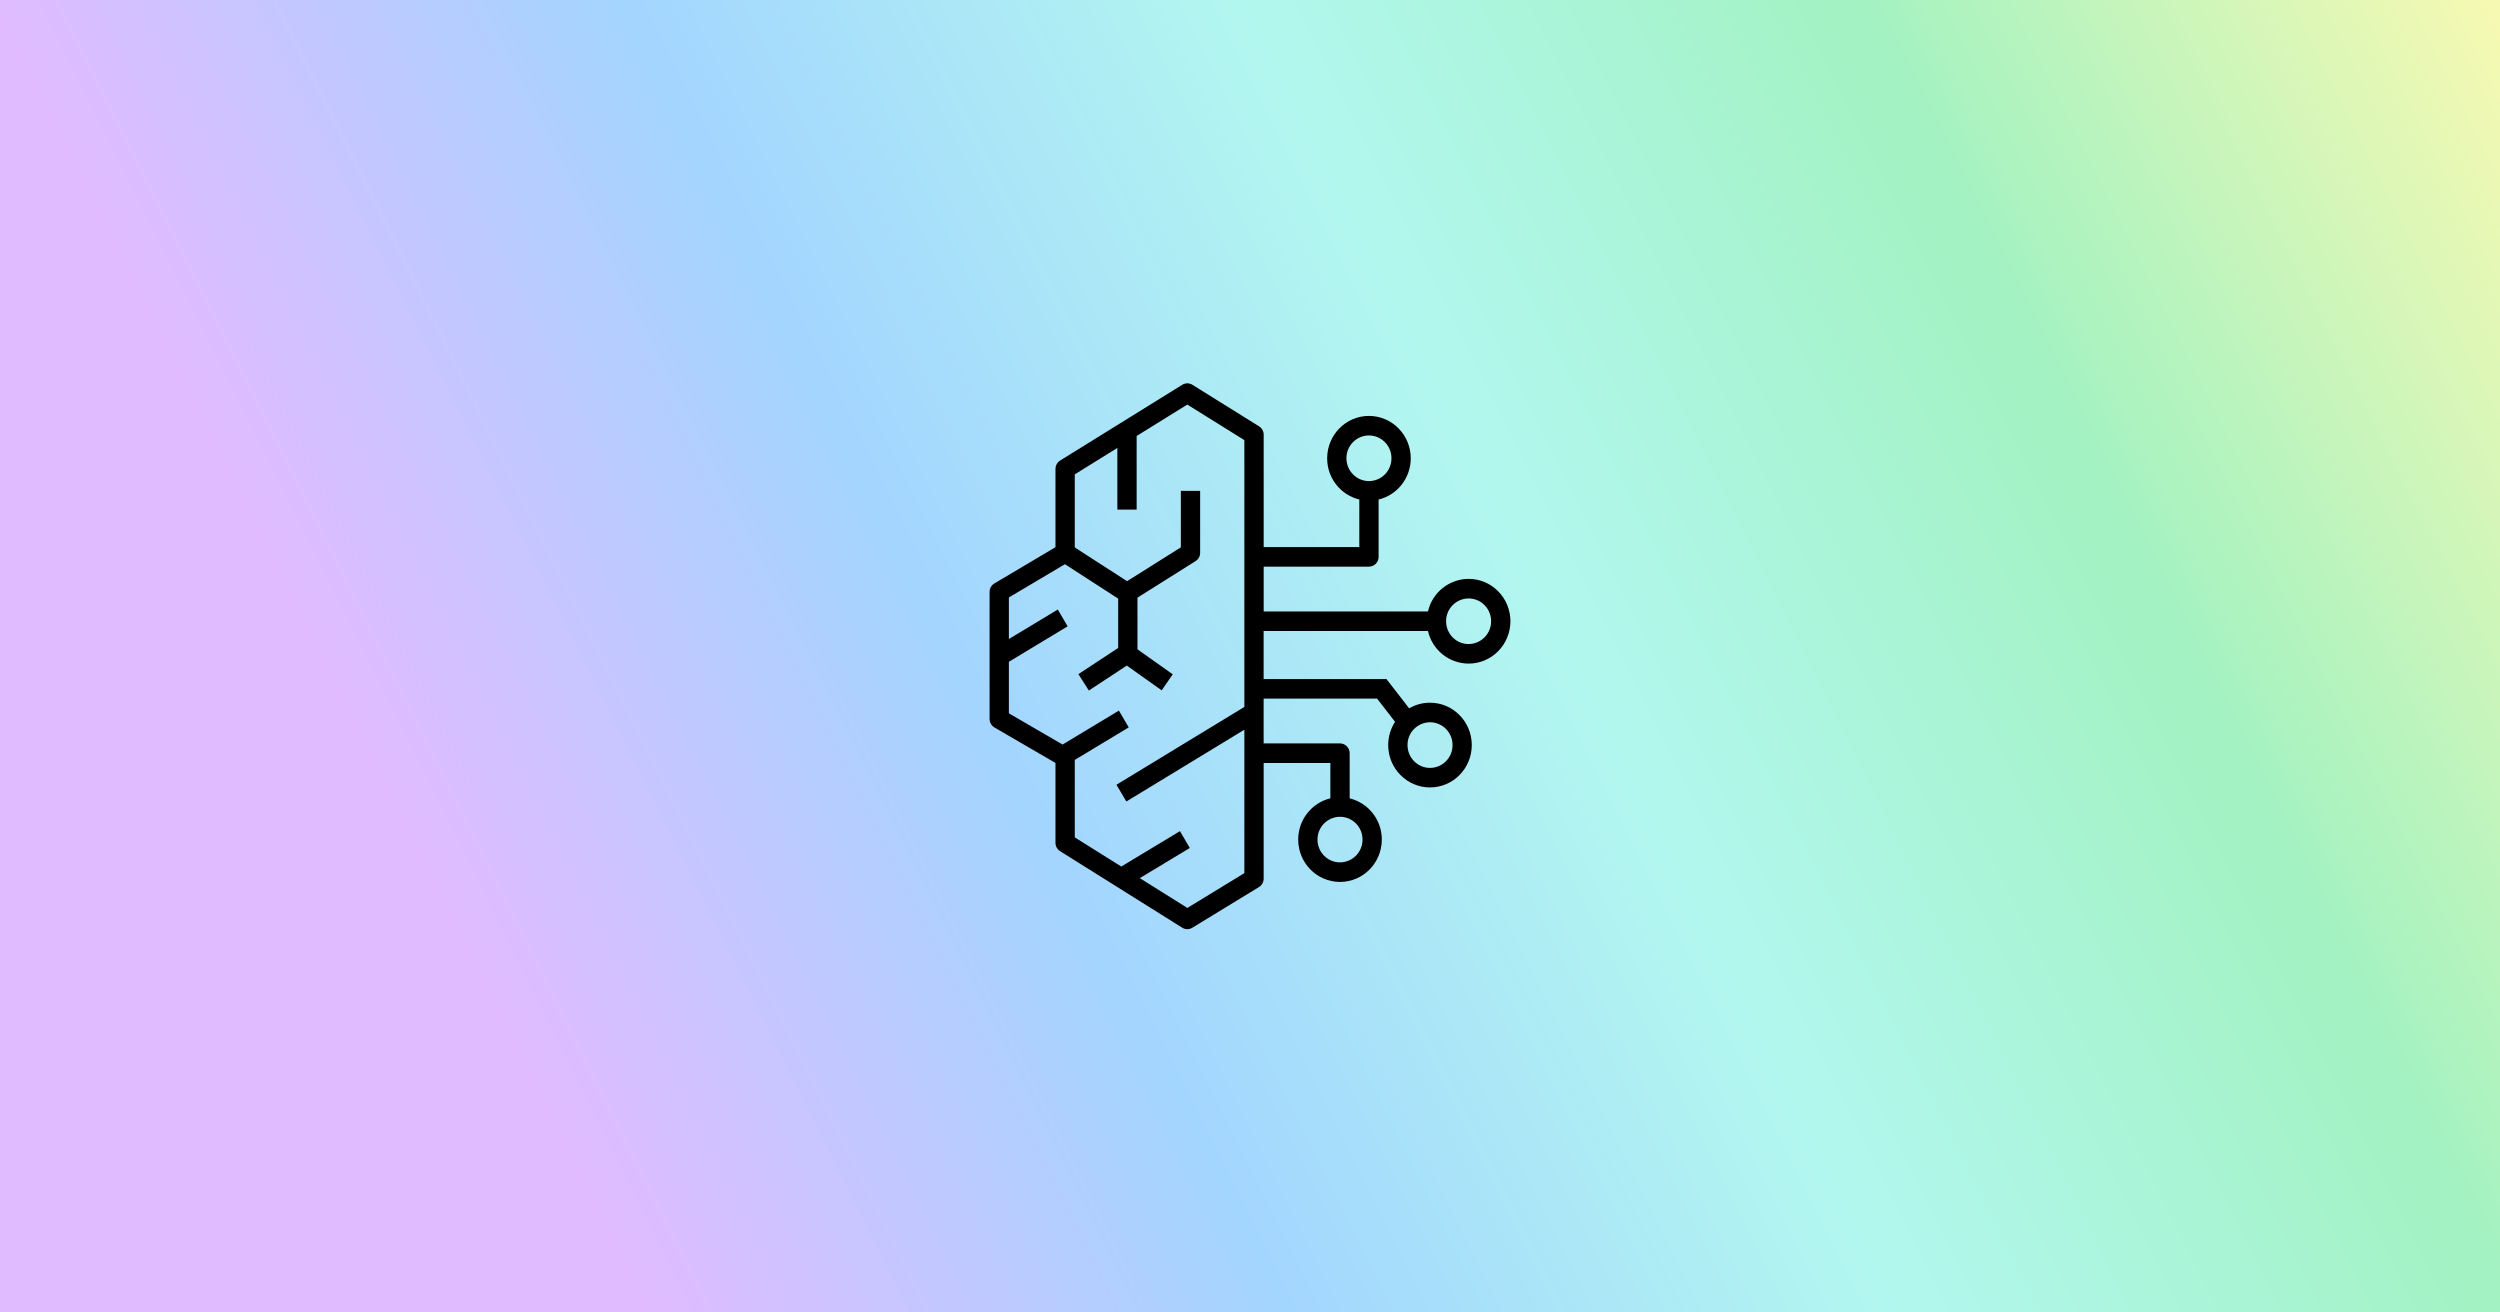 <svg width="1200" height="630" viewBox="0 0 1200 630" fill="none" xmlns="http://www.w3.org/2000/svg">
    <rect width="1200" height="630" fill="#1E1E1E" />
    <rect width="1200" height="630" fill="url(#paint0_linear_0_1)" />
    <path fill-rule="evenodd" clip-rule="evenodd"
        d="M606.541 356.841H643.206C645.754 356.841 647.837 358.949 647.837 361.533V383.208C652.253 384.297 656.175 386.84 658.973 390.427C661.771 394.015 663.282 398.439 663.265 402.989C663.265 414.219 654.277 423.33 643.206 423.33C632.123 423.33 623.136 414.219 623.136 402.989C623.136 393.378 629.731 385.316 638.576 383.196V366.225H606.553V421.758C606.556 422.565 606.352 423.359 605.96 424.063C605.568 424.768 605.002 425.361 604.315 425.783L572.293 445.326C571.567 445.771 570.731 446.004 569.879 446C569.027 445.996 568.194 445.754 567.472 445.303L508.832 408.551C508.155 408.126 507.598 407.535 507.213 406.835C506.827 406.135 506.627 405.348 506.629 404.549V366.213L477.333 349.183C476.667 348.797 476.106 348.253 475.699 347.599C475.292 346.944 475.052 346.2 475 345.432V345.11V284.111C475 282.444 475.869 280.896 477.286 280.062L506.629 262.651V225.065C506.629 223.529 507.368 222.1 508.594 221.23L508.844 221.064L567.496 184.693C568.223 184.24 569.062 184 569.918 184C570.774 184 571.614 184.24 572.341 184.693L604.363 204.641C605.04 205.066 605.597 205.656 605.982 206.356C606.367 207.056 606.568 207.843 606.565 208.642V262.603H652.468V239.773C648.05 238.683 644.126 236.139 641.328 232.549C638.53 228.959 637.02 224.532 637.04 219.98C637.04 208.749 646.028 199.639 657.098 199.639C668.181 199.639 677.157 208.749 677.157 219.98C677.157 229.591 670.574 237.653 661.729 239.773V267.295C661.734 267.908 661.618 268.515 661.387 269.083C661.157 269.65 660.817 270.167 660.387 270.603C659.957 271.039 659.445 271.385 658.881 271.623C658.316 271.86 657.711 271.984 657.098 271.988H606.565V293.496H685.419C686.431 289.068 688.912 285.113 692.456 282.274C696.001 279.435 700.401 277.879 704.941 277.859C716.012 277.859 725 286.957 725 298.188C725 309.418 716.024 318.529 704.941 318.529C700.399 318.508 695.998 316.951 692.453 314.109C688.908 311.268 686.429 307.31 685.419 302.88H606.541V325.948H665.503L676.395 340.001C679.429 338.227 682.881 337.293 686.395 337.298C697.477 337.298 706.453 346.396 706.453 357.627C706.453 368.857 697.477 377.968 686.395 377.968C675.324 377.968 666.336 368.857 666.336 357.627C666.336 353.506 667.55 349.671 669.622 346.468L661.003 335.333H606.541V356.841ZM569.912 194.196L545.592 209.274V244.62H536.33V215.014L515.891 227.697V262.77L541.009 278.966L566.805 262.722V235.617H576.067V265.342C576.067 266.962 575.233 268.474 573.876 269.332L545.985 286.874V311.657L562.912 323.674L557.603 331.367L540.866 319.482L522.652 331.45L517.617 323.59L536.723 311.026V287.327L511.165 270.82L484.261 286.779V306.739L507.737 292.579L512.474 300.641L484.261 317.659V342.395L510.046 357.377L537.068 341.085L541.794 349.147L515.891 364.76V401.941L538.223 415.934L566.377 398.952L571.114 407.026L547.104 421.508L569.936 435.811L597.292 419.102V350.267L540.652 384.72L535.89 376.682L597.292 339.334V211.262L569.912 194.196ZM643.206 392.056C641.777 392.064 640.363 392.354 639.046 392.909C637.729 393.464 636.534 394.274 635.53 395.292C634.526 396.309 633.732 397.515 633.195 398.84C632.657 400.165 632.386 401.583 632.397 403.013C632.397 409.051 637.23 413.946 643.206 413.946C644.634 413.936 646.045 413.646 647.36 413.091C648.675 412.536 649.868 411.727 650.871 410.71C651.873 409.694 652.666 408.49 653.203 407.167C653.741 405.845 654.013 404.429 654.003 403.001C654.014 401.572 653.744 400.155 653.207 398.831C652.67 397.507 651.878 396.301 650.875 395.284C649.872 394.266 648.679 393.456 647.363 392.901C646.047 392.345 644.635 392.066 643.206 392.056ZM686.419 346.682C684.989 346.69 683.575 346.98 682.258 347.535C680.941 348.09 679.746 348.9 678.742 349.917C677.738 350.935 676.945 352.141 676.407 353.466C675.87 354.791 675.599 356.209 675.609 357.639C675.609 363.689 680.443 368.595 686.407 368.595C687.836 368.587 689.25 368.298 690.567 367.743C691.884 367.187 693.079 366.378 694.083 365.36C695.087 364.342 695.88 363.136 696.418 361.812C696.956 360.487 697.227 359.069 697.216 357.639C697.227 356.209 696.956 354.791 696.418 353.466C695.88 352.141 695.087 350.935 694.083 349.917C693.079 348.9 691.884 348.09 690.567 347.535C689.25 346.98 687.848 346.69 686.419 346.682ZM704.93 287.255C703.5 287.263 702.087 287.553 700.769 288.108C699.452 288.663 698.257 289.473 697.253 290.49C696.249 291.508 695.456 292.714 694.918 294.039C694.381 295.364 694.11 296.782 694.121 298.212C694.121 304.25 698.966 309.144 704.93 309.144C706.357 309.135 707.768 308.844 709.083 308.289C710.398 307.734 711.591 306.926 712.594 305.909C713.597 304.893 714.389 303.689 714.927 302.366C715.464 301.043 715.736 299.628 715.727 298.2C715.738 296.771 715.467 295.354 714.93 294.03C714.393 292.705 713.601 291.5 712.598 290.483C711.595 289.465 710.402 288.655 709.086 288.099C707.77 287.543 706.358 287.253 704.93 287.243V287.255ZM657.087 209.012C655.658 209.021 654.246 209.312 652.93 209.868C651.614 210.423 650.421 211.233 649.418 212.251C648.415 213.268 647.623 214.474 647.086 215.798C646.549 217.122 646.278 218.539 646.289 219.968C646.289 226.018 651.123 230.924 657.087 230.924C658.516 230.917 659.93 230.627 661.247 230.072C662.564 229.517 663.759 228.707 664.763 227.689C665.767 226.672 666.56 225.466 667.098 224.141C667.636 222.816 667.907 221.398 667.896 219.968C667.907 218.538 667.636 217.12 667.098 215.795C666.56 214.47 665.767 213.264 664.763 212.247C663.759 211.229 662.564 210.419 661.247 209.864C659.93 209.309 658.516 209.019 657.087 209.012Z"
        fill="black" />
    <defs>
        <linearGradient id="paint0_linear_0_1" x1="4.84383e-05" y1="614.305" x2="1200" y2="15.695"
            gradientUnits="userSpaceOnUse">
            <stop offset="0.202" stop-color="#E0BBFF" />
            <stop offset="0.404" stop-color="#A3D5FF" />
            <stop offset="0.601" stop-color="#B2F7EF" />
            <stop offset="0.798" stop-color="#A2F2C2" />
            <stop offset="1" stop-color="#F5F9B2" />
        </linearGradient>
    </defs>
</svg>